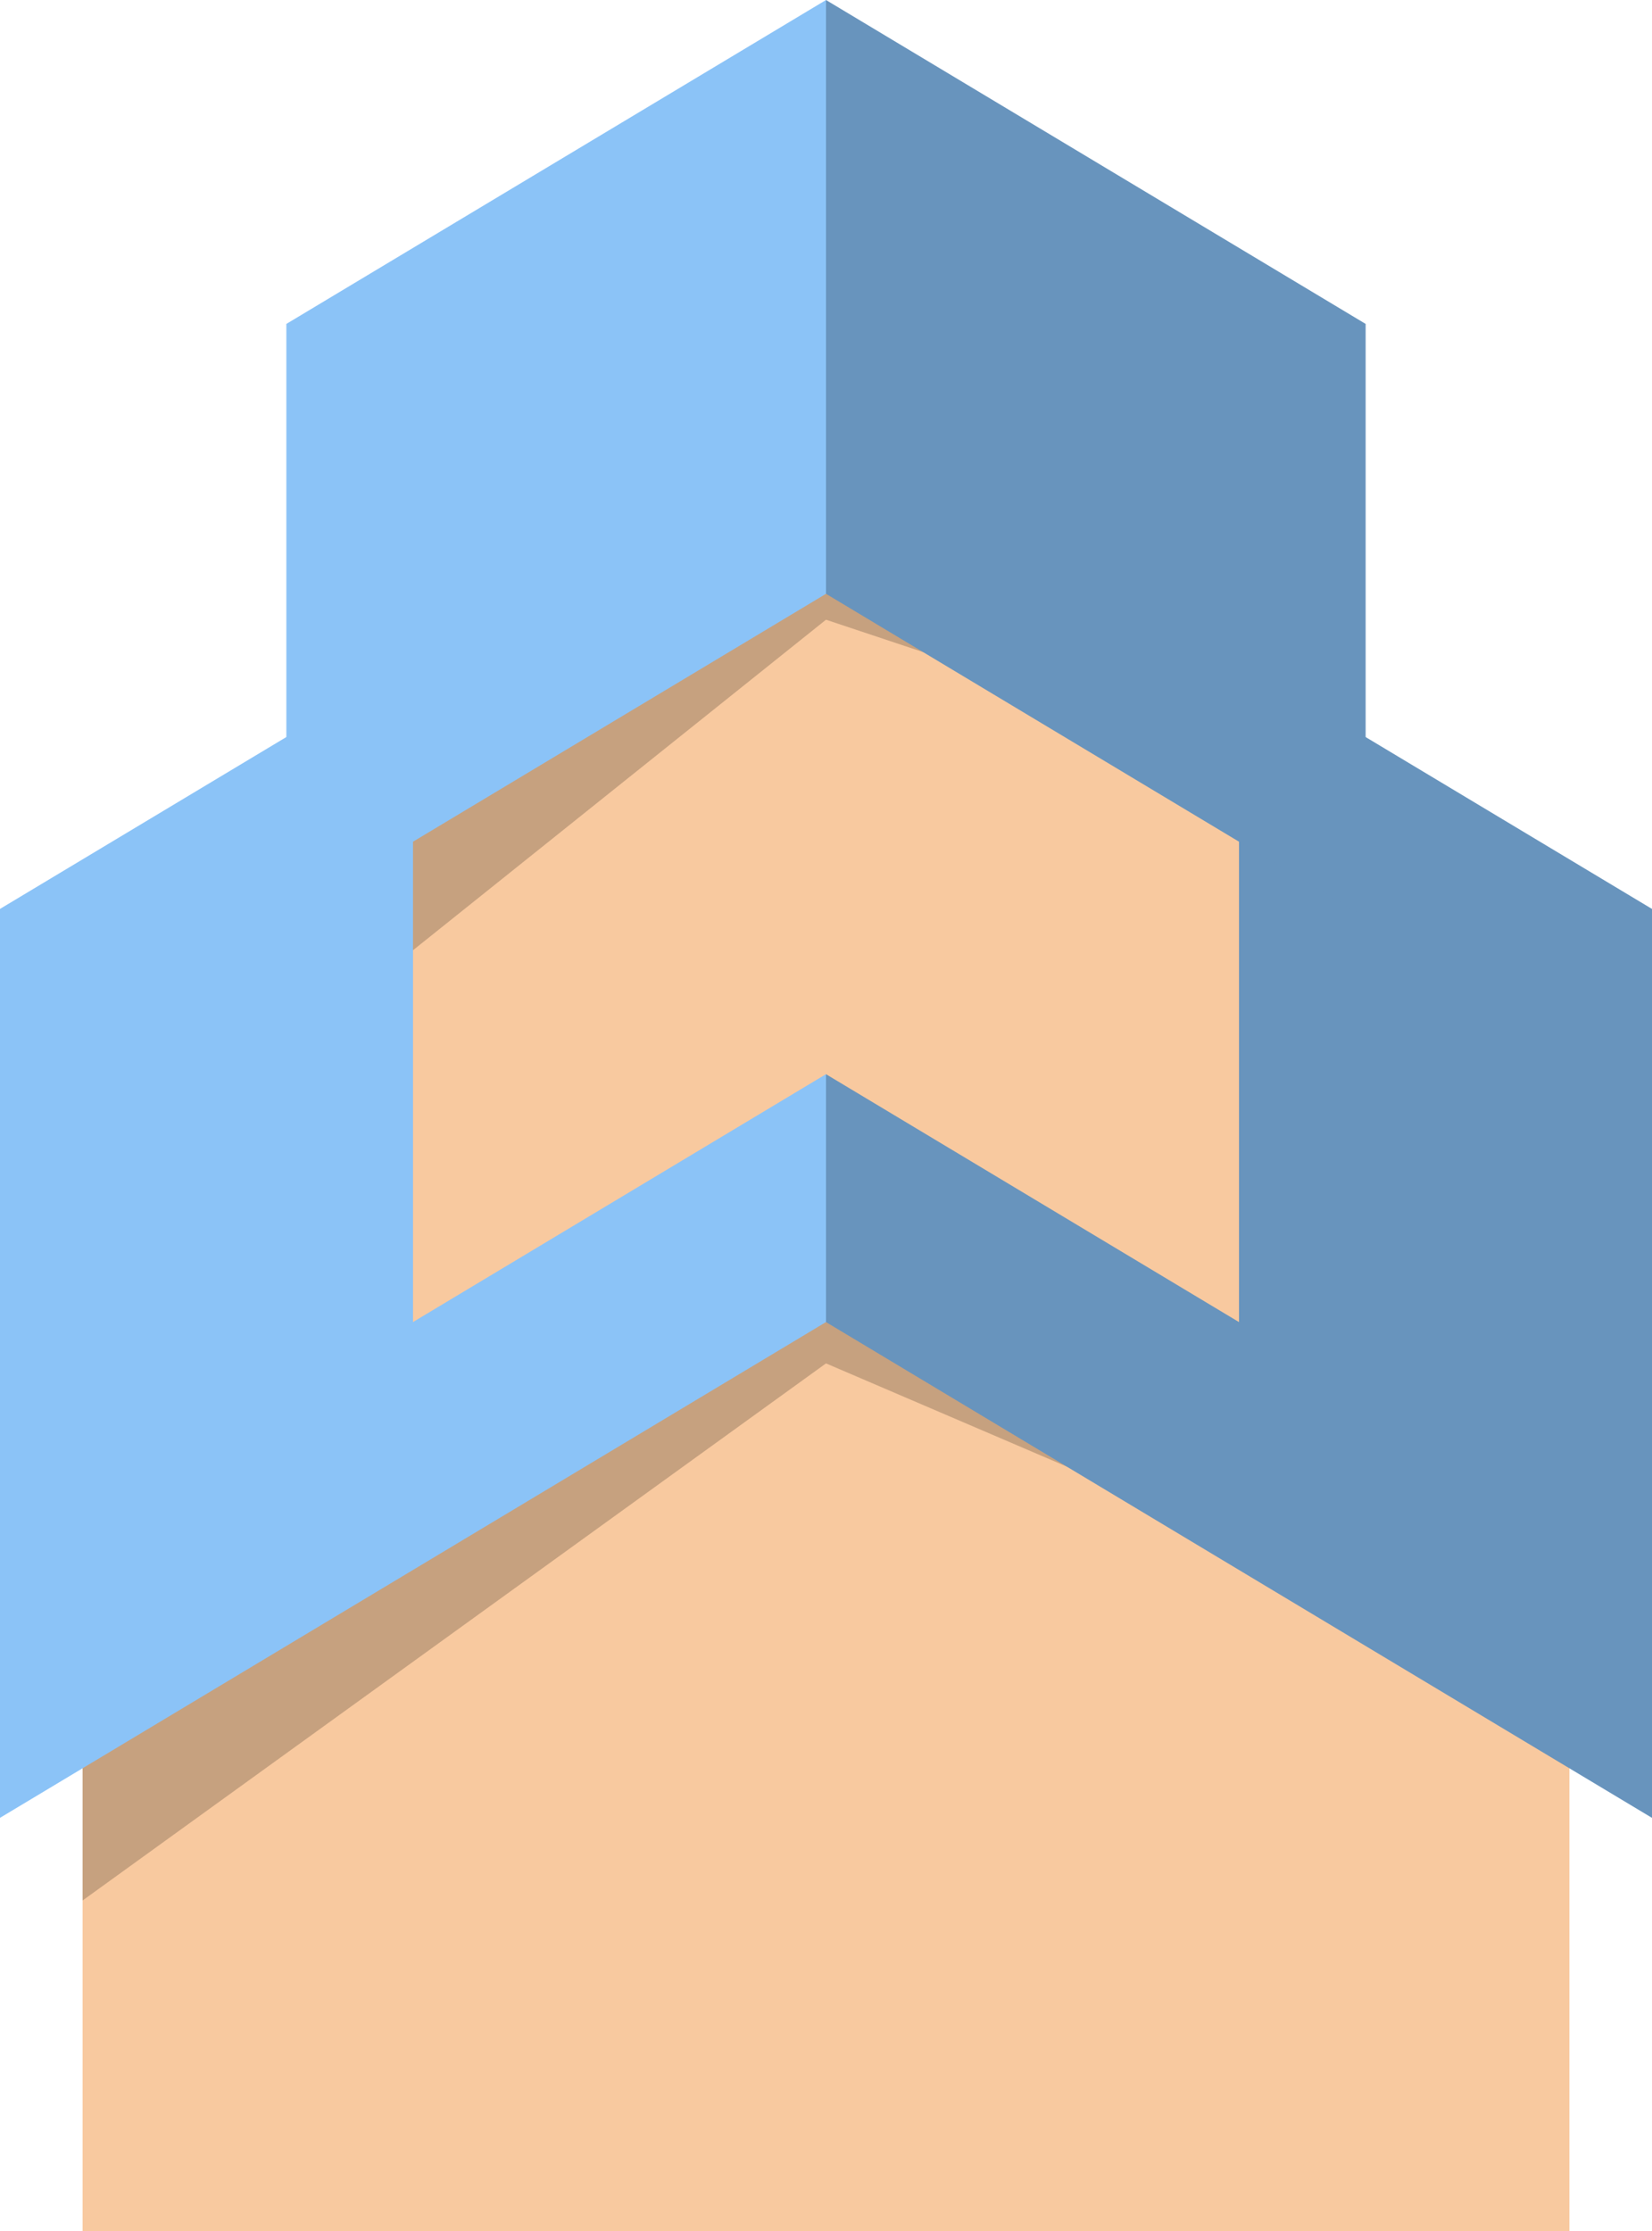 <?xml version="1.0" standalone="no"?><!-- Generator: Gravit.io --><svg xmlns="http://www.w3.org/2000/svg" xmlns:xlink="http://www.w3.org/1999/xlink" style="isolation:isolate" viewBox="932 595.5 200 270" width="200" height="270"><defs><clipPath id="_clipPath_dCnX0DgvHg5RNlxTYK68PbecnDgpxU0V"><rect x="932" y="595.5" width="200" height="270"/></clipPath></defs><g clip-path="url(#_clipPath_dCnX0DgvHg5RNlxTYK68PbecnDgpxU0V)"><g><g><g><path d=" M 942 755.5 L 1122 755.5 L 1122 865.5 L 942 865.5 L 942 755.5 Z " fill="rgb(248,201,159)"/><clipPath id="_clipPath_xBSOJgOnvwdPXrB39VBYy5xcLm6wuhGi"><path d=" M 942 755.5 L 1122 755.5 L 1122 865.5 L 942 865.5 L 942 755.5 Z " fill="rgb(248,201,159)"/></clipPath><g clip-path="url(#_clipPath_xBSOJgOnvwdPXrB39VBYy5xcLm6wuhGi)"><path d=" M 1067 775.5 L 1032 760.5 L 942 825.5 L 942 780.5 L 1047 740.5 L 1067 775.5 Z " fill="rgb(0,0,0)" fill-opacity="0.2"/></g><path d=" M 1032 645.5 L 1132 705.5 L 1132 815.5 L 1032 755.5 L 1032 645.5 Z " fill="rgb(104,148,189)"/><path d=" M 932 705.5 L 932 815.5 L 1032 755.5 L 1032 645.5 L 932 705.5 Z " fill="rgb(139,195,247)"/></g></g><g><path d=" M 1032 725.5 L 982 755.5 L 982 665.5 L 1082 665.5 L 1082 755.5 L 1032 725.5 Z " fill="rgb(248,201,159)"/><clipPath id="_clipPath_AUZXJEDWT60HJN7RqbXxFDt3FDKNTCVt"><path d=" M 1032 725.5 L 982 755.5 L 982 665.5 L 1082 665.5 L 1082 755.5 L 1032 725.5 Z " fill="rgb(248,201,159)"/></clipPath><g clip-path="url(#_clipPath_AUZXJEDWT60HJN7RqbXxFDt3FDKNTCVt)"><path d=" M 1047 675.5 L 1032 670.5 L 982 710.5 L 982 660.5 L 1042 655.5 L 1047 675.5 Z " fill="rgb(0,0,0)" fill-opacity="0.2"/></g><g><path d=" M 1032 595.5 L 1097.331 634.699 L 1097.331 706.563 L 1032 667.364 L 1032 595.5 Z " fill="rgb(104,148,189)"/><path d=" M 966.669 634.699 L 966.669 706.563 L 1032 667.364 L 1032 595.5 L 966.669 634.699 Z " fill="rgb(139,195,247)"/></g></g></g></g></svg>